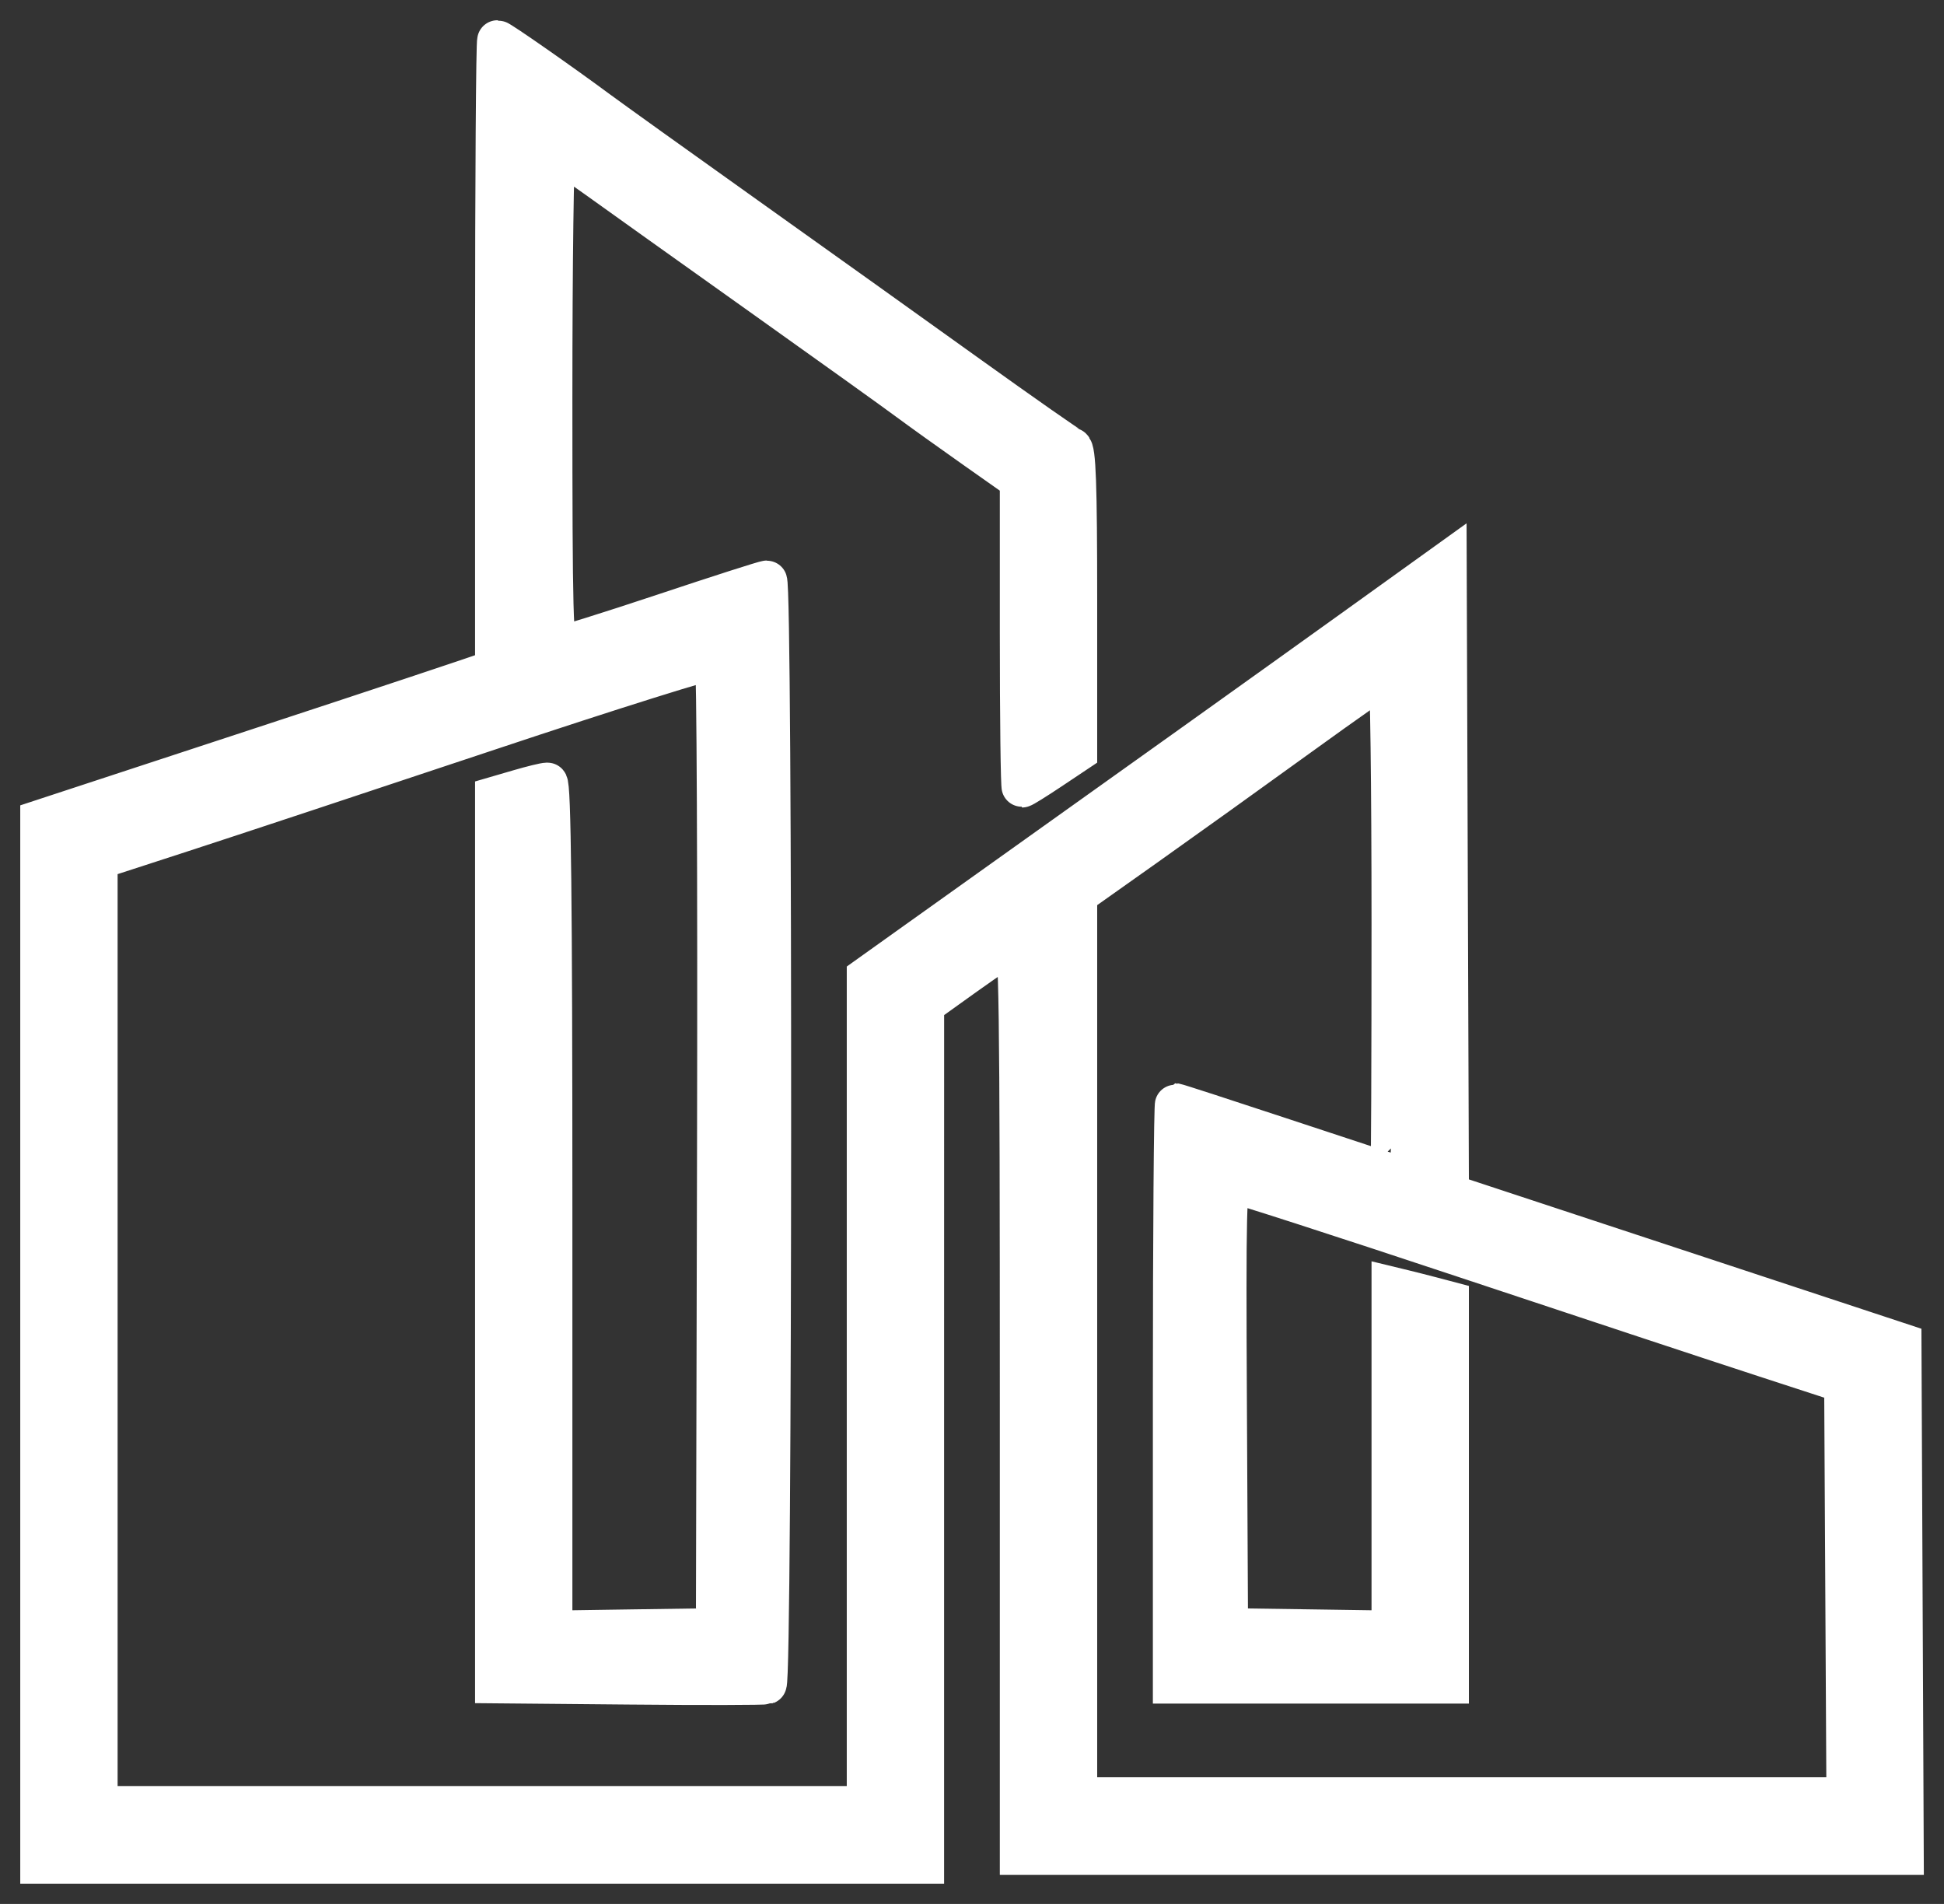 <svg width="48" height="47" viewBox="0 0 48 47" fill="none" xmlns="http://www.w3.org/2000/svg">
<rect x="0" y="0" width="48" height="47" fill="#333333" stroke="none"/>
<path fill-rule="evenodd" clip-rule="evenodd" d="M12.23 8.755V16.511L11.987 16.613C11.853 16.669 9.326 17.509 6.372 18.479L1 20.243V33.121V46H11.906H22.811L22.811 35.401L22.812 24.801L23.841 24.064C24.408 23.659 24.942 23.3 25.029 23.267C25.167 23.213 25.187 24.636 25.187 34.494V45.783H36.093H47L46.972 39.473L46.944 33.163L41.357 31.319L35.77 29.476L35.742 21.683L35.715 13.891L33.393 15.559C31.434 16.966 28.521 19.046 22.46 23.366L21.408 24.117V34.354V44.59H11.906H2.404V32.903V21.215L4.482 20.54C5.625 20.169 9.039 19.038 12.068 18.028C15.096 17.018 17.611 16.229 17.657 16.274C17.702 16.32 17.726 21.721 17.711 28.278L17.683 40.199L15.658 40.228L13.633 40.258V29.791C13.633 22.275 13.6 19.325 13.515 19.325C13.45 19.325 13.134 19.402 12.813 19.496L12.23 19.666V30.607V41.548L15.524 41.578C17.335 41.595 18.866 41.592 18.925 41.572C19.064 41.526 19.074 14.337 18.935 14.337C18.882 14.337 17.74 14.703 16.397 15.151C15.055 15.598 13.884 15.964 13.795 15.964C13.653 15.964 13.633 15.202 13.633 9.837C13.633 6.468 13.67 3.712 13.714 3.714C13.759 3.716 14.218 4.021 14.735 4.392C15.251 4.763 17.073 6.062 18.784 7.279C20.494 8.496 22.137 9.672 22.433 9.893C22.73 10.113 23.471 10.644 24.08 11.073L25.187 11.853V15.643C25.187 17.728 25.208 19.434 25.233 19.434C25.259 19.434 25.575 19.237 25.935 18.997L26.591 18.559V14.833C26.591 11.953 26.56 11.095 26.456 11.054C26.381 11.025 25.241 10.227 23.921 9.281C22.601 8.334 20.123 6.564 18.414 5.347C16.705 4.13 15.064 2.954 14.767 2.734C13.863 2.064 12.338 1 12.282 1C12.253 1 12.23 4.49 12.23 8.755ZM32.078 18.167C30.909 19.013 29.196 20.24 28.272 20.895L26.591 22.085V33.229V44.373H36.094H45.597L45.569 39.256L45.541 34.139L43.604 33.508C42.538 33.161 39.174 32.048 36.128 31.035C33.081 30.022 30.514 29.193 30.424 29.193C30.279 29.193 30.263 29.831 30.288 34.696L30.316 40.199L32.34 40.228L34.365 40.258V36.015V31.772L34.662 31.844C34.825 31.883 35.141 31.964 35.364 32.022L35.769 32.129V36.842V41.554H32.367H28.966V34.398C28.966 30.461 28.99 27.241 29.019 27.241C29.048 27.241 30.25 27.631 31.691 28.108C33.132 28.585 34.323 28.976 34.338 28.976C34.353 28.976 34.365 26.195 34.365 22.795C34.365 19.396 34.329 16.618 34.284 16.622C34.239 16.626 33.247 17.322 32.078 18.167Z" fill="white" stroke="white"/>
</svg>
